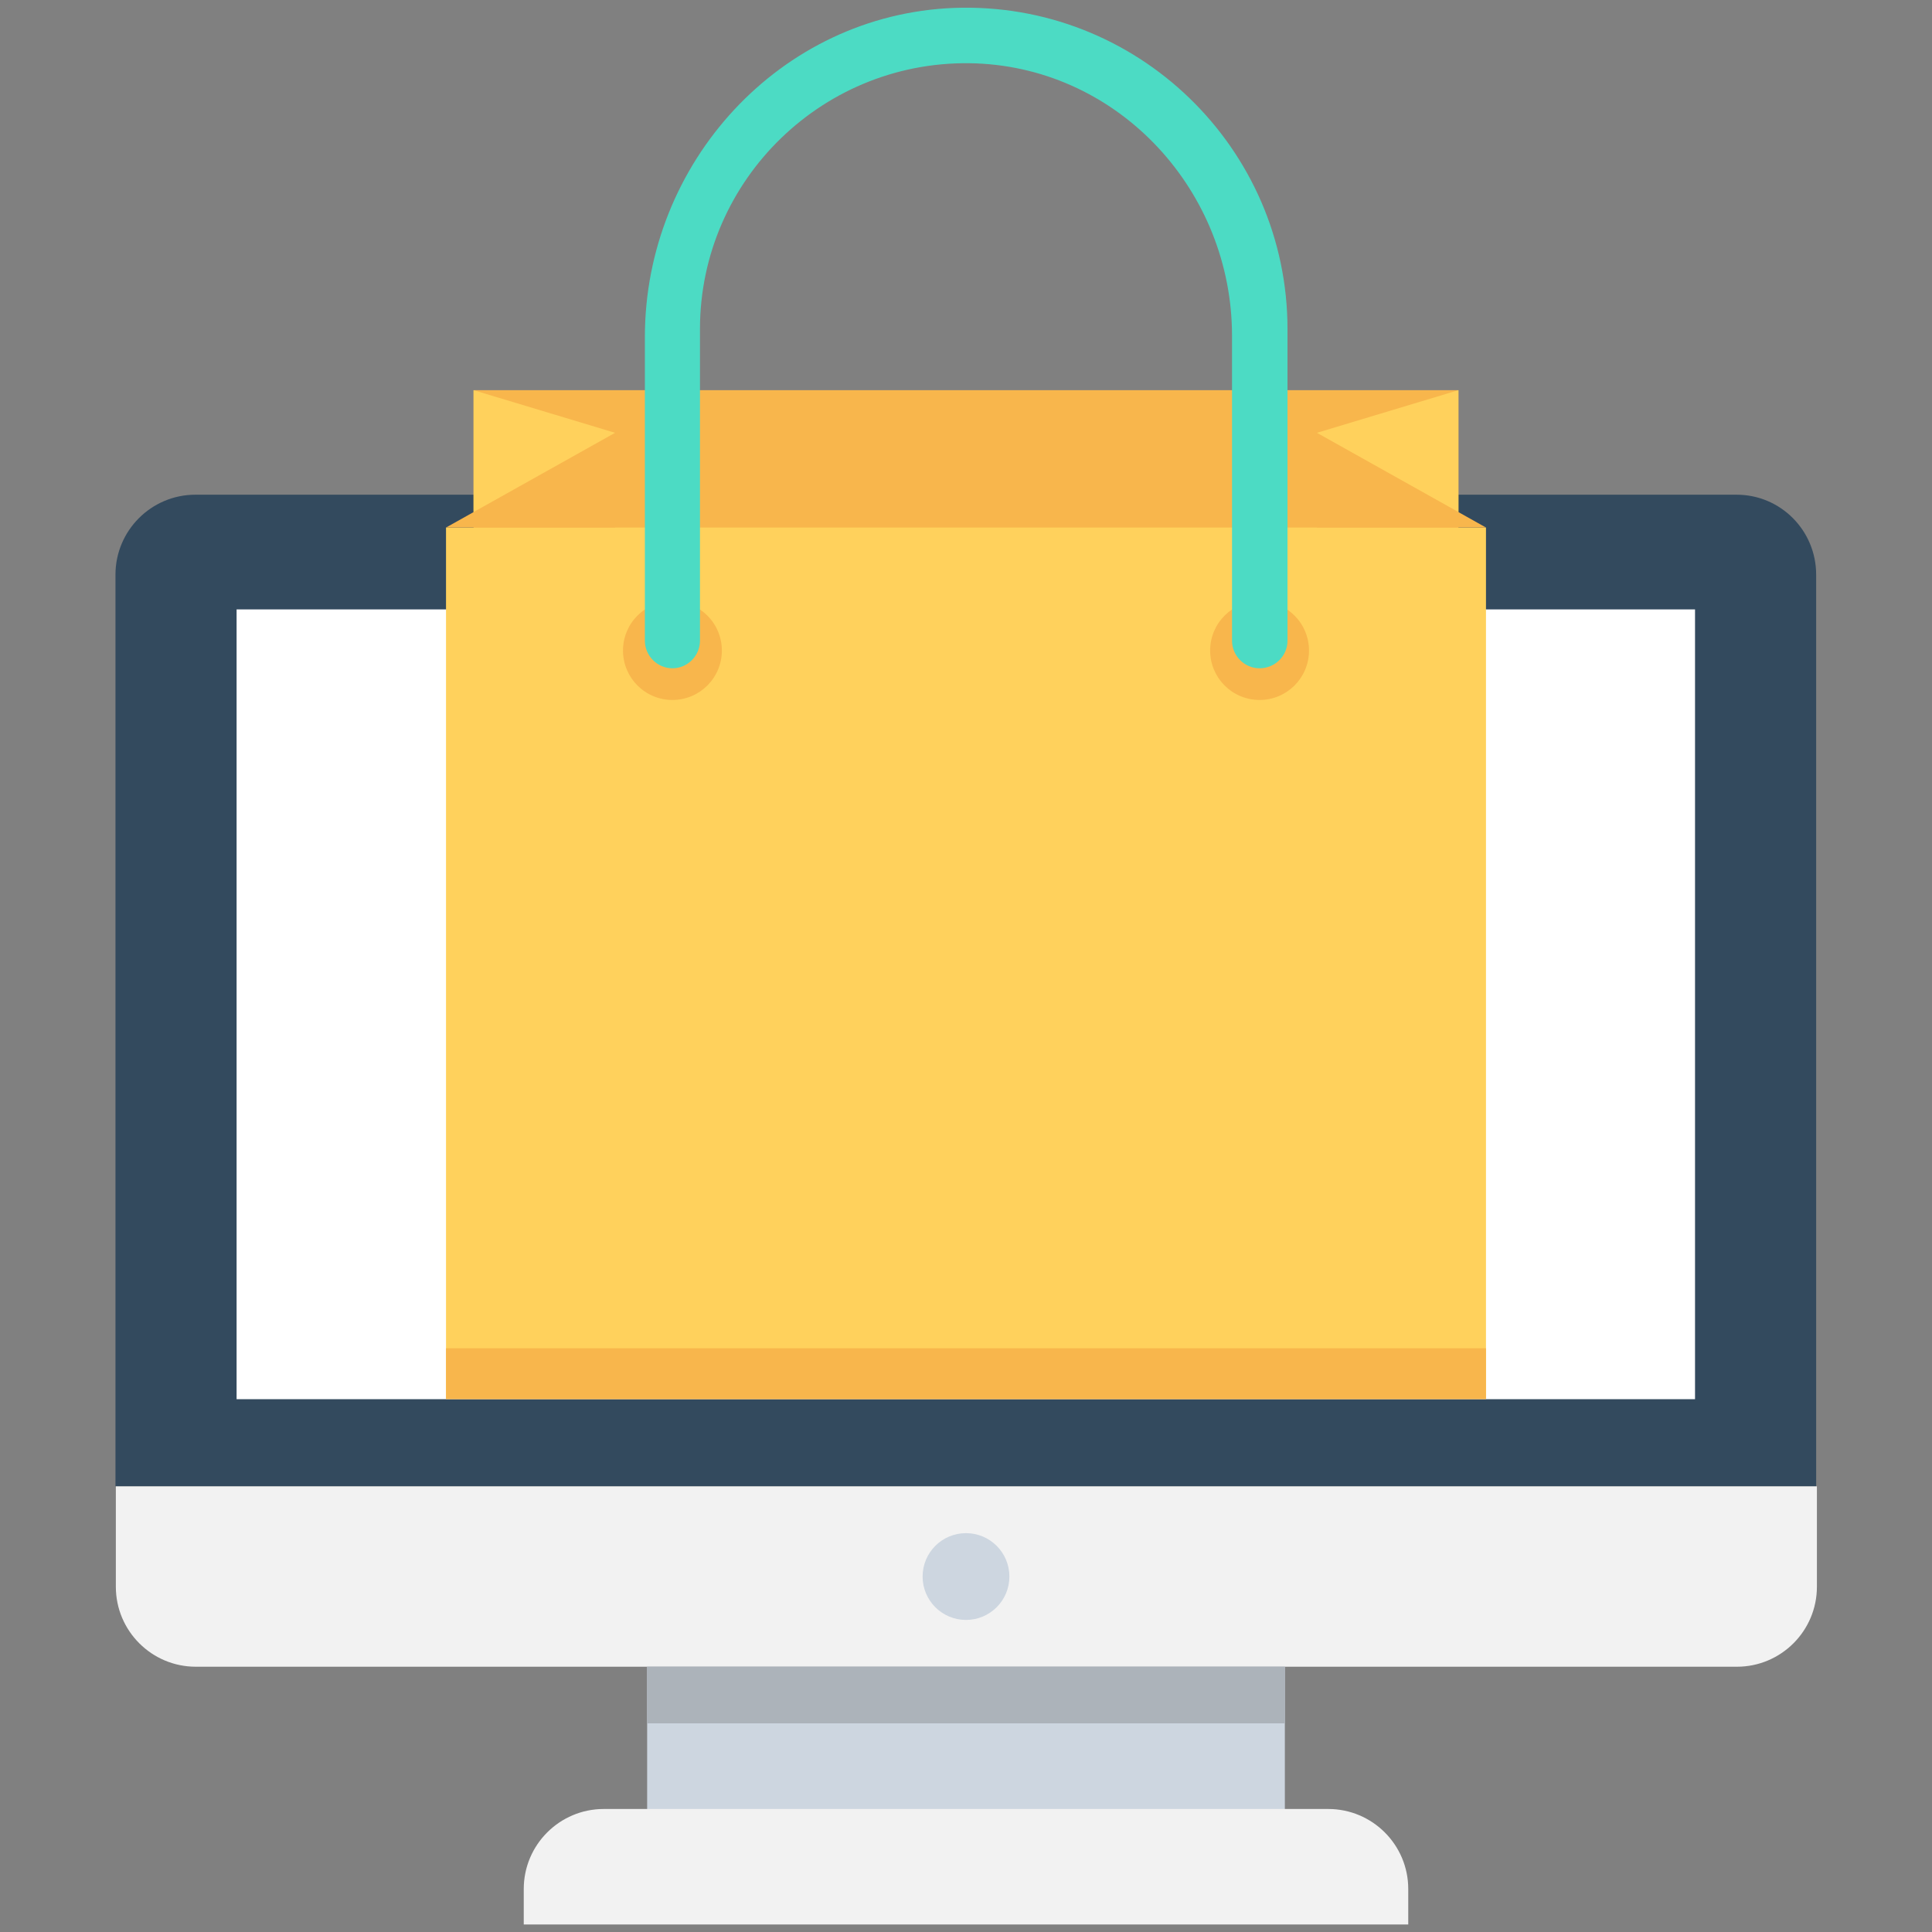 <?xml version="1.0" encoding="utf-8"?>
<!-- Generator: Adobe Illustrator 18.0.0, SVG Export Plug-In . SVG Version: 6.00 Build 0)  -->
<!DOCTYPE svg PUBLIC "-//W3C//DTD SVG 1.1//EN" "http://www.w3.org/Graphics/SVG/1.1/DTD/svg11.dtd">
<svg version="1.1" id="Layer_1" xmlns="http://www.w3.org/2000/svg" xmlns:xlink="http://www.w3.org/1999/xlink" x="0px" y="0px"
	 viewBox="0 0 512 512" enable-background="new 0 0 512 512" xml:space="preserve">
<rect x="0" y="0" width="512" height="512" fill="#808080" stroke="none"/>
<g>
	<path fill="#334A5E" d="M460.2,131.1H51.8c-11.7,0-21.2,9.5-21.2,21.2v241.6h450.7V152.3C481.3,140.6,471.9,131.1,460.2,131.1z"/>
	<path fill="#F2F2F2" d="M30.7,393.9v26.6c0,11.7,9.5,21.2,21.2,21.2h408.4c11.7,0,21.2-9.5,21.2-21.2v-26.6H30.7z"/>
	<circle fill="#CDD6E0" cx="256" cy="417.8" r="11.5"/>
	<rect x="171.5" y="441.7" fill="#CDD6E0" width="169" height="37.8"/>
	<rect x="171.5" y="441.7" fill="#ACB3BA" width="169" height="15"/>
	<path fill="#F2F2F2" d="M352,479.4H160c-11.7,0-21.2,9.5-21.2,21.2v9.4h234.4v-9.4C373.2,488.9,363.7,479.4,352,479.4z"/>
	<rect x="62.7" y="161.5" fill="#FFFFFF" width="386.5" height="209.3"/>
	<rect x="125.5" y="103.4" fill="#F8B64C" width="261" height="36.5"/>
	<rect x="118.2" y="139.8" fill="#FFD15C" width="275.6" height="230.9"/>
	<rect x="118.2" y="357.3" fill="#F8B64C" width="275.6" height="13.5"/>
	<polygon fill="#F8B64C" points="118.2,139.8 163,139.8 163,114.7 	"/>
	<polygon fill="#FFD15C" points="163,114.7 125.5,103.4 125.5,135.7 	"/>
	<polygon fill="#F8B64C" points="393.8,139.8 349,139.8 349,114.7 	"/>
	<polygon fill="#FFD15C" points="349,114.7 386.5,103.4 386.5,135.7 	"/>
	<circle fill="#F8B64C" cx="178.2" cy="172.4" r="13.1"/>
	<circle fill="#F8B64C" cx="333.8" cy="172.4" r="13.1"/>
	<path fill="#4CDBC4" d="M333.8,177.1L333.8,177.1c-4,0-7.3-3.3-7.3-7.3l0-80.8c0-38.2-29.6-70.7-67.8-72.2
		c-40.1-1.5-73.2,30.7-73.2,70.4v82.6c0,4-3.3,7.3-7.3,7.3h0c-4,0-7.3-3.3-7.3-7.3l0-80.5c0-46.1,35.8-85.4,81.9-87.2
		c48.4-1.8,88.4,37,88.4,85.1v82.6C341.2,173.8,337.9,177.1,333.8,177.1z"/>
</g>
</svg>
